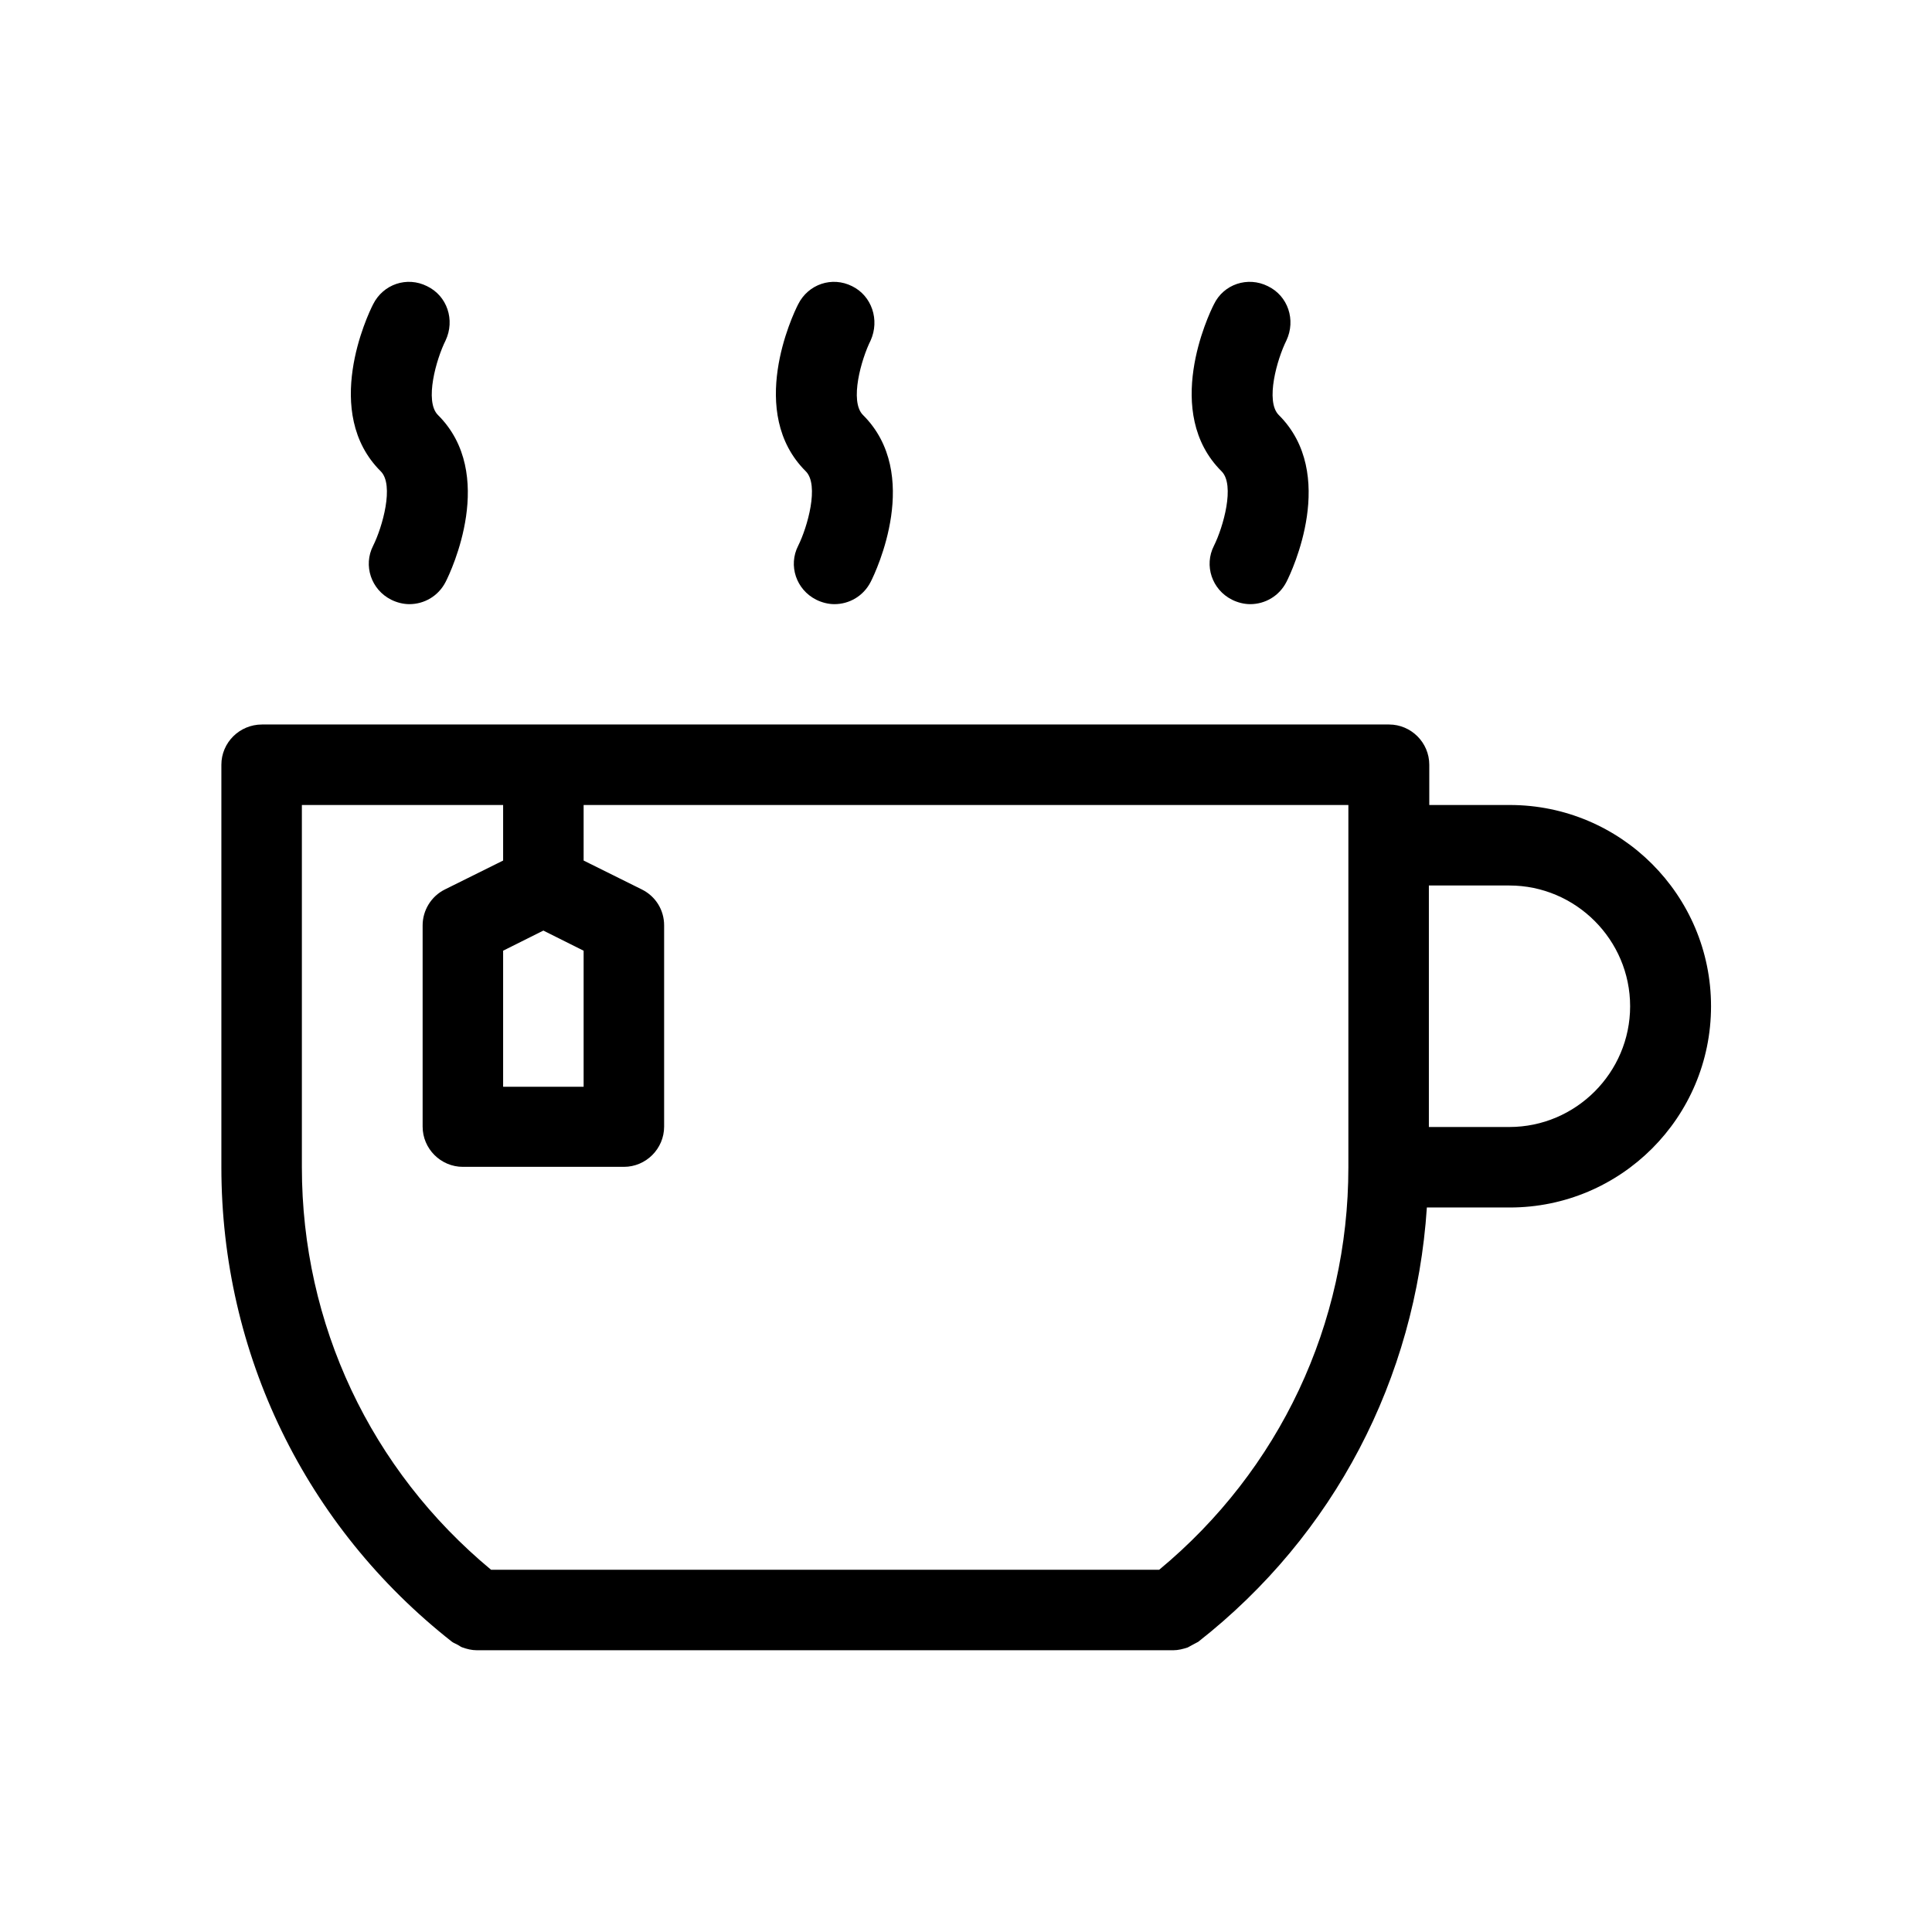 <svg xmlns="http://www.w3.org/2000/svg" enable-background="new 0 0 48 48" viewBox="0 0 48 48" id="tea"><path d="M10.61 7.11c-.5-.25-1.09-.05-1.34.45-.14.27-1.28 2.69.19 4.15.34.34.04 1.39-.19 1.85-.25.49-.05 1.09.45 1.34.14.07.3.11.45.11.37 0 .72-.2.9-.55.14-.27 1.28-2.69-.19-4.15-.34-.34-.04-1.39.19-1.85C11.31 7.95 11.11 7.35 10.61 7.11zM21.17 7.11c-.5-.25-1.09-.05-1.34.45-.14.27-1.28 2.69.19 4.15.34.34.04 1.39-.19 1.85-.25.49-.05 1.09.45 1.34.14.07.3.11.45.11.37 0 .72-.2.9-.55.14-.27 1.28-2.69-.19-4.15-.34-.34-.04-1.39.19-1.85C21.86 7.95 21.66 7.35 21.17 7.11zM31.5 7.11c-.5-.25-1.1-.05-1.34.45-.14.27-1.28 2.69.19 4.15.34.34.04 1.39-.19 1.85-.25.49-.05 1.09.45 1.34.14.07.3.11.45.11.37 0 .72-.2.9-.55.14-.27 1.28-2.69-.19-4.15-.34-.34-.04-1.39.19-1.85C32.2 7.95 32 7.35 31.5 7.11zM5.5 19v10c0 4.63 2.09 8.93 5.73 11.79.04.03.1.05.15.08.04.02.07.05.11.06.11.04.23.07.36.07h17.3c.12 0 .24-.03.36-.07.04-.02.07-.04.11-.06.05-.03.1-.05.15-.08 3.38-2.65 5.4-6.54 5.68-10.79h2.06c2.76 0 5-2.24 5-5s-2.24-5-5-5h-2v-1c0-.55-.45-1-1-1h-28C5.95 18 5.5 18.45 5.5 19zM35.5 22h2c1.65 0 3 1.35 3 3s-1.35 3-3 3h-2V22zM14.5 23.62V27h-2v-3.38l1-.5L14.5 23.62zM7.5 20h5v1.38l-1.45.72c-.34.17-.55.52-.55.89v5c0 .55.45 1 1 1h4c.55 0 1-.45 1-1v-5c0-.38-.21-.72-.55-.89l-1.45-.72V20h19v1 8c0 3.9-1.71 7.52-4.7 10H12.2c-2.99-2.48-4.7-6.1-4.7-10V20z"></path></svg>